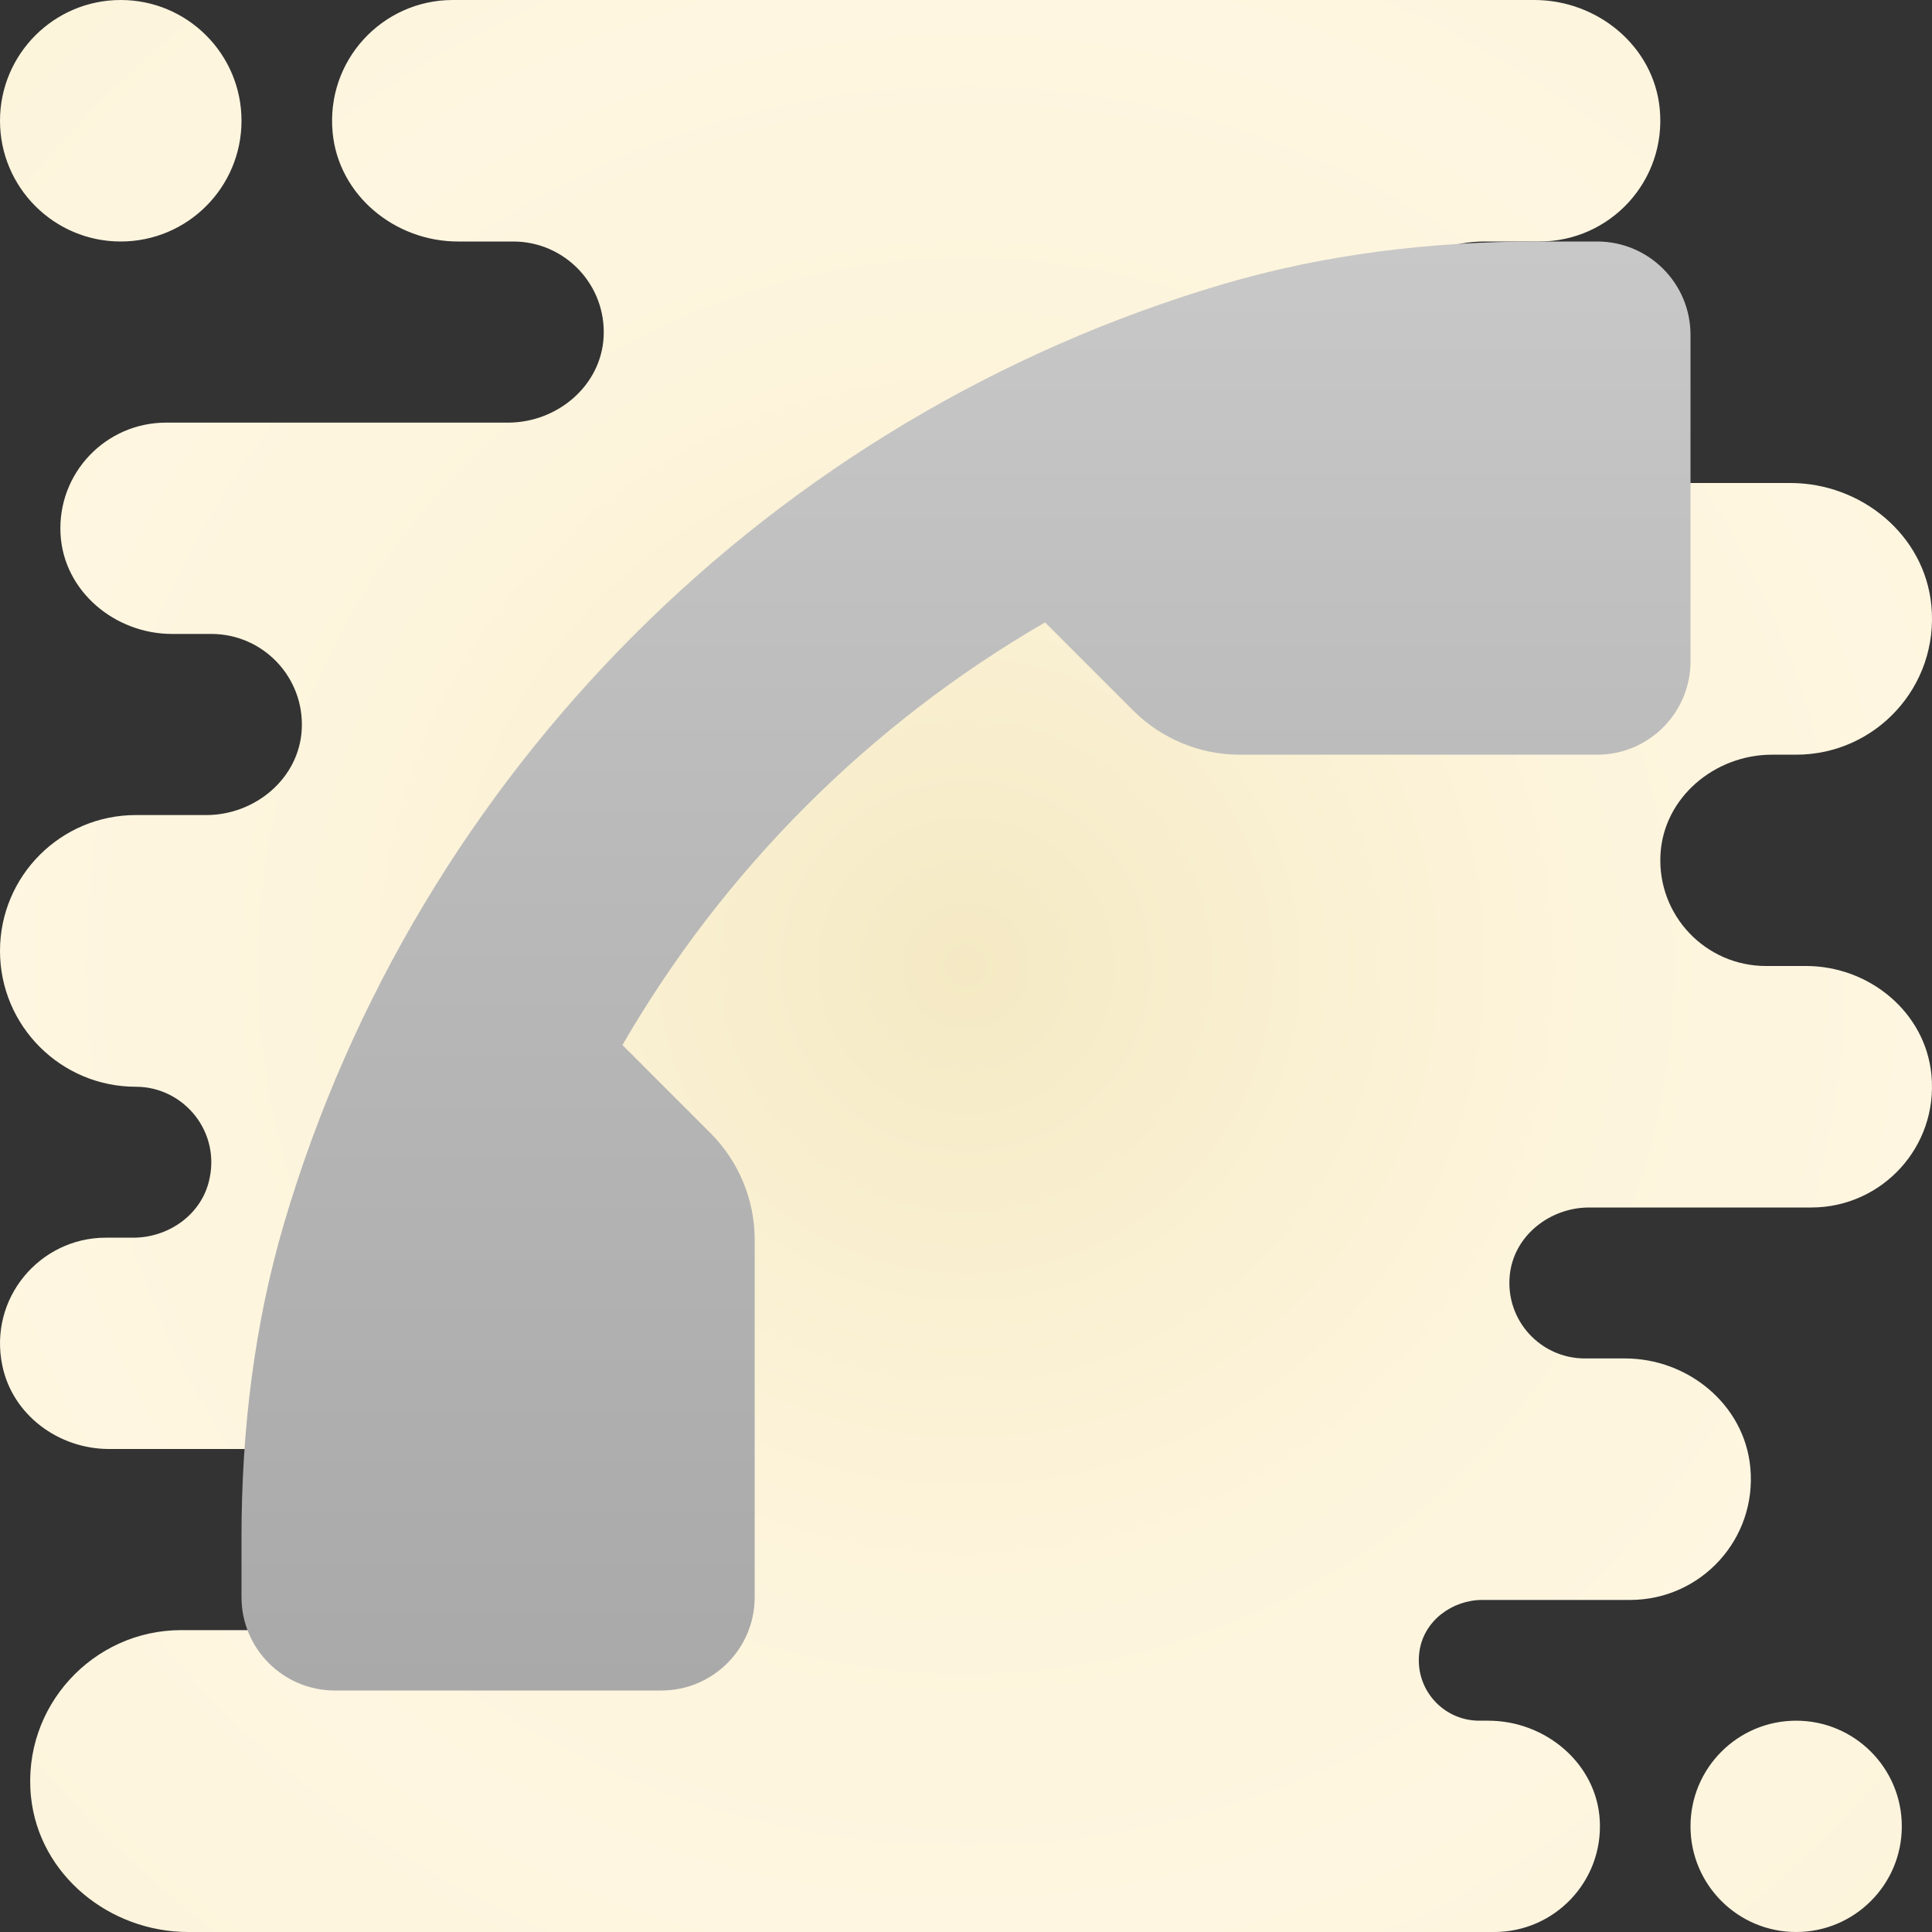 <svg xmlns="http://www.w3.org/2000/svg"  viewBox="0 0 64 64" width="100px" height="100px"><rect x="0" y="0" width="64" height="64" fill="#333333" stroke="none"/><radialGradient id="d_aAAhU_JYPL_~pEDycW9a" cx="32" cy="32" r="32" gradientTransform="matrix(1 0 0 -1 0 64)" gradientUnits="userSpaceOnUse" spreadMethod="reflect"><stop offset="0" stop-color="#f4e9c3"/><stop offset=".219" stop-color="#f8eecd"/><stop offset=".644" stop-color="#fdf4dc"/><stop offset="1" stop-color="#fff6e1"/></radialGradient><path fill="url(#d_aAAhU_JYPL_~pEDycW9a)" d="M59.5,57c1.933,0,3.5,1.567,3.5,3.5S61.433,64,59.5,64S56,62.433,56,60.5S57.567,57,59.5,57z M8,4c0-2.209-1.791-4-4-4S0,1.791,0,4c0,2.209,1.791,4,4,4S8,6.209,8,4z M15,51L15,51c0,1.657-1.343,3-3,3H6 c-2.919,0-5.275,2.535-4.974,5.513C1.288,62.107,3.628,64,6.236,64H12.5h11.857H49.5c1.995,0,3.601-1.67,3.495-3.688 C52.896,58.419,51.197,57,49.302,57H49c-1.215,0-2.176-1.083-1.973-2.336c0.16-0.983,1.083-1.664,2.08-1.664H54 c2.339,0,4.209-2.007,3.981-4.393C57.783,46.527,55.917,45,53.828,45L52.5,45c-1.466,0-2.637-1.261-2.487-2.758 c0.13-1.301,1.322-2.242,2.63-2.242L60,40c2.339,0,4.209-2.007,3.981-4.393C63.783,33.527,61.917,32,59.828,32L58.5,32 c-1.995,0-3.601-1.67-3.495-3.688C55.104,26.419,56.803,25,58.698,25l0.802,0c2.631,0,4.735-2.258,4.479-4.942 C63.756,17.718,61.657,16,59.307,16L49,16c-2.339,0-4.209-2.007-3.981-4.393C45.217,9.527,47.083,8,49.172,8L51,8 c2.339,0,4.209-2.007,3.981-4.393C54.783,1.527,52.917,0,50.828,0L15,0c-2.339,0-4.209,2.007-3.981,4.393 C11.217,6.473,13.083,8,15.172,8L17,8c1.71,0,3.086,1.431,2.996,3.161C19.911,12.784,18.455,14,16.83,14L5.5,14 c-1.995,0-3.601,1.67-3.495,3.688C2.104,19.581,3.803,21,5.698,21L7,21c1.71,0,3.086,1.431,2.996,3.161 C9.911,25.784,8.455,27,6.83,27L4.5,27C2.015,27,0,29.015,0,31.5l0,0C0,33.985,2.015,36,4.5,36h0c1.596,0,2.855,1.516,2.409,3.179 C6.614,40.279,5.551,41,4.412,41L3.5,41c-2.168,0-3.892,1.998-3.422,4.243C0.42,46.878,1.944,48,3.614,48L12,48 C13.657,48,15,49.343,15,51z"/><linearGradient id="d_aAAhU_JYPL_~pEDycW9b" x1="32" x2="32" y1="8" y2="56" gradientUnits="userSpaceOnUse" spreadMethod="reflect"><stop offset="0" stop-color="#c8c8c8"/><stop offset=".439" stop-color="#b9b9b9"/><stop offset="1" stop-color="#a9a9a9"/><stop offset="1" stop-color="#a9a9a9"/></linearGradient><path fill="url(#d_aAAhU_JYPL_~pEDycW9b)" d="M25,52.908V47v-5.929c0-1.326-0.527-2.598-1.464-3.536l-2.917-2.917 c3.356-5.801,8.199-10.644,14-14l2.917,2.917C38.473,24.473,39.745,25,41.071,25H47h5.908C54.616,25,56,23.616,56,21.908V11.092 C56,9.384,54.616,8,52.908,8h-1.985c-3.522,0-7.044,0.419-10.422,1.417c-14.916,4.41-26.674,16.168-31.084,31.084 C8.419,43.879,8,47.401,8,50.923v1.985C8,54.616,9.384,56,11.092,56h10.815C23.616,56,25,54.616,25,52.908z"/></svg>
